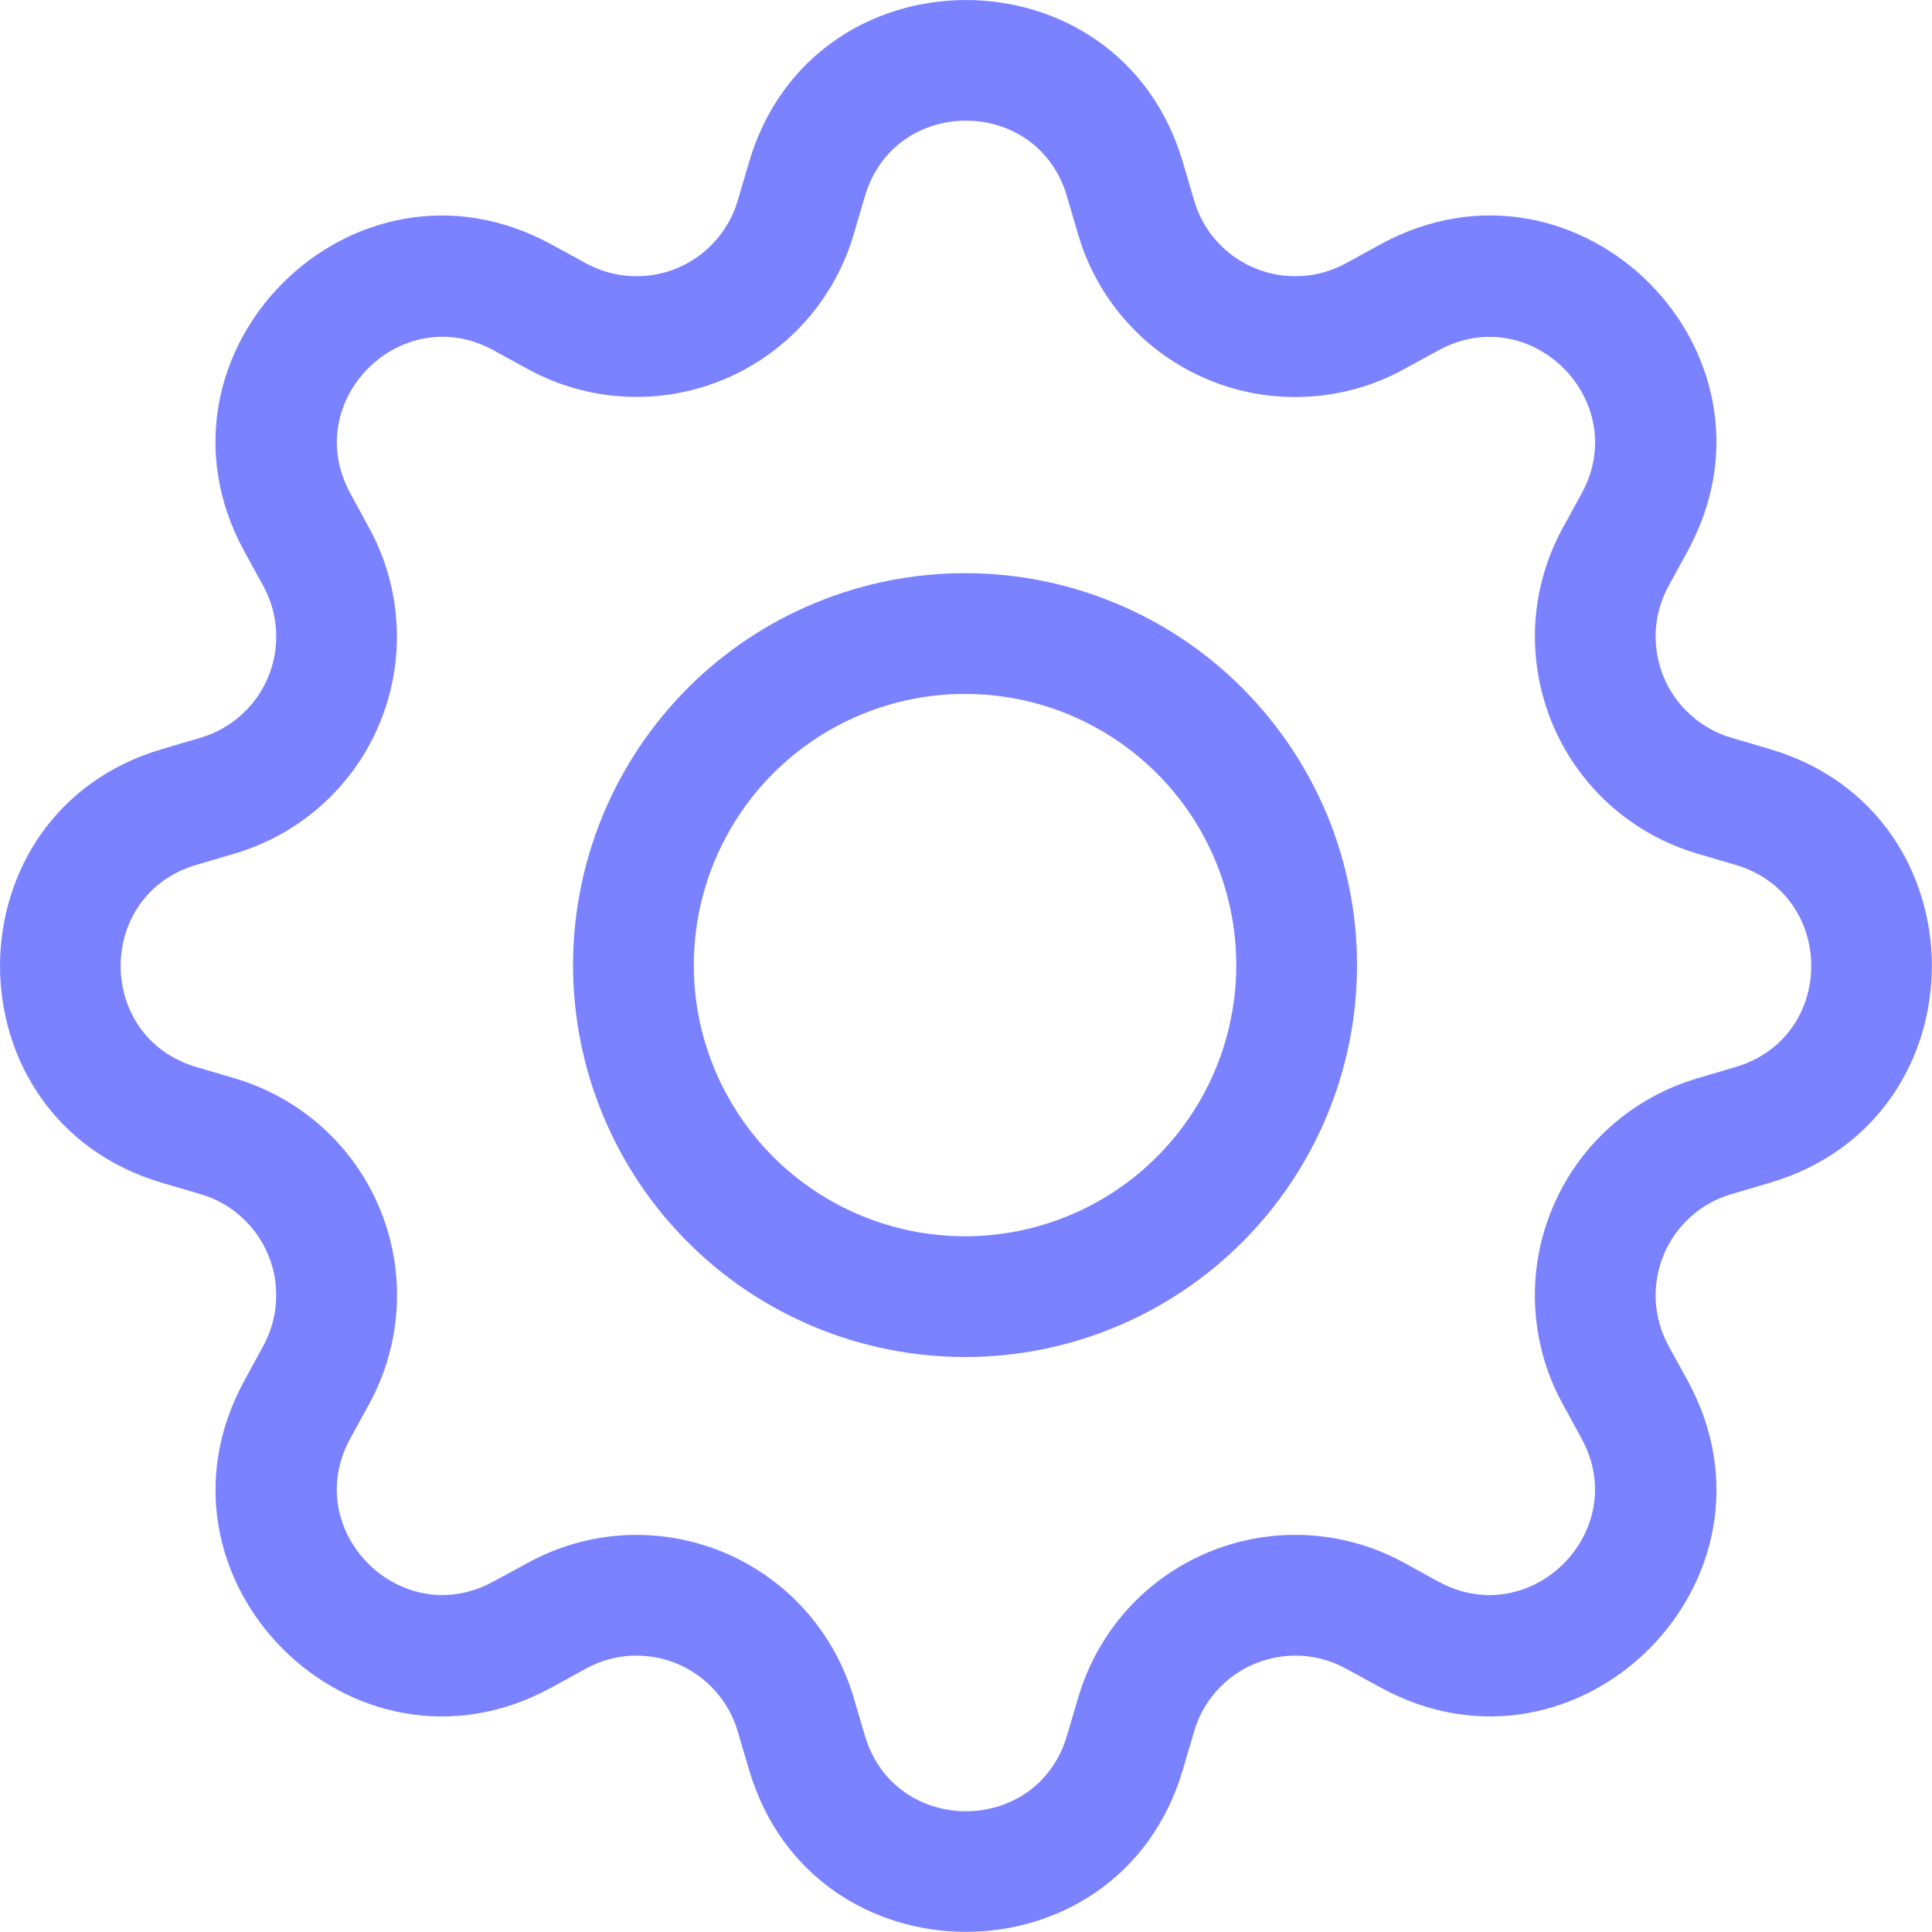 <svg width="18" height="18" viewBox="0 0 18 18" fill="none" xmlns="http://www.w3.org/2000/svg">
<path fill-rule="evenodd" clip-rule="evenodd" d="M9.941 1.829C9.664 0.889 8.335 0.889 8.058 1.829L7.952 2.188C7.863 2.489 7.708 2.767 7.498 3C7.288 3.234 7.028 3.418 6.737 3.538C6.447 3.658 6.133 3.712 5.82 3.695C5.506 3.679 5.2 3.592 4.924 3.442L4.595 3.262C3.736 2.795 2.795 3.734 3.263 4.595L3.442 4.924C3.592 5.2 3.679 5.506 3.695 5.82C3.712 6.133 3.658 6.447 3.538 6.737C3.418 7.028 3.234 7.288 3 7.498C2.767 7.708 2.489 7.863 2.188 7.952L1.829 8.058C0.889 8.335 0.889 9.664 1.829 9.941L2.188 10.047C2.489 10.136 2.767 10.291 3.001 10.501C3.235 10.711 3.418 10.971 3.539 11.262C3.659 11.552 3.713 11.866 3.696 12.18C3.679 12.494 3.592 12.8 3.442 13.076L3.262 13.404C2.795 14.263 3.734 15.204 4.595 14.736L4.924 14.557C5.2 14.407 5.506 14.32 5.82 14.303C6.134 14.287 6.447 14.341 6.738 14.461C7.028 14.582 7.288 14.765 7.498 14.999C7.708 15.233 7.863 15.511 7.952 15.812L8.058 16.17C8.335 17.11 9.664 17.11 9.941 16.17L10.047 15.811C10.136 15.51 10.291 15.232 10.501 14.998C10.711 14.764 10.971 14.581 11.262 14.46C11.552 14.34 11.866 14.286 12.18 14.303C12.494 14.32 12.8 14.406 13.076 14.557L13.404 14.737C14.263 15.204 15.204 14.264 14.736 13.404L14.557 13.076C14.406 12.8 14.32 12.494 14.303 12.18C14.286 11.866 14.34 11.552 14.461 11.262C14.581 10.971 14.765 10.711 14.999 10.501C15.233 10.291 15.511 10.136 15.812 10.047L16.17 9.941C17.11 9.664 17.11 8.335 16.17 8.058L15.811 7.952C15.51 7.863 15.232 7.708 14.998 7.498C14.765 7.288 14.581 7.028 14.461 6.737C14.341 6.447 14.287 6.133 14.303 5.82C14.32 5.506 14.407 5.2 14.557 4.924L14.737 4.595C15.204 3.736 14.264 2.795 13.404 3.263L13.076 3.442C12.8 3.593 12.494 3.68 12.18 3.696C11.866 3.713 11.552 3.66 11.261 3.539C10.97 3.419 10.71 3.235 10.5 3.001C10.29 2.767 10.134 2.489 10.046 2.188L9.94 1.829H9.941ZM6.979 1.51C7.572 -0.503 10.427 -0.503 11.02 1.51L11.126 1.869C11.167 2.01 11.239 2.139 11.337 2.248C11.435 2.357 11.556 2.443 11.692 2.499C11.827 2.555 11.973 2.58 12.12 2.572C12.266 2.565 12.409 2.524 12.538 2.454L12.866 2.274C14.711 1.271 16.729 3.288 15.724 5.133L15.545 5.461C15.475 5.59 15.434 5.733 15.426 5.879C15.419 6.025 15.444 6.172 15.5 6.307C15.556 6.442 15.642 6.564 15.751 6.661C15.86 6.759 15.989 6.832 16.13 6.873L16.489 6.979C18.502 7.572 18.502 10.427 16.489 11.02L16.13 11.126C15.989 11.167 15.86 11.239 15.751 11.337C15.642 11.435 15.556 11.556 15.5 11.692C15.444 11.827 15.419 11.973 15.426 12.12C15.434 12.266 15.475 12.409 15.545 12.538L15.725 12.866C16.729 14.711 14.71 16.729 12.866 15.724L12.538 15.545C12.409 15.475 12.266 15.434 12.12 15.426C11.973 15.419 11.827 15.444 11.692 15.5C11.556 15.556 11.435 15.642 11.337 15.751C11.239 15.86 11.167 15.989 11.126 16.13L11.02 16.489C10.427 18.502 7.572 18.502 6.979 16.489L6.873 16.13C6.832 15.989 6.759 15.86 6.661 15.751C6.564 15.642 6.442 15.556 6.307 15.5C6.172 15.444 6.025 15.419 5.879 15.426C5.733 15.434 5.59 15.475 5.461 15.545L5.133 15.725C3.288 16.729 1.271 14.71 2.275 12.866L2.454 12.538C2.524 12.409 2.565 12.266 2.572 12.12C2.58 11.973 2.555 11.827 2.499 11.692C2.443 11.556 2.357 11.435 2.248 11.337C2.139 11.239 2.01 11.167 1.869 11.126L1.51 11.02C-0.503 10.427 -0.503 7.572 1.51 6.979L1.869 6.873C2.01 6.832 2.139 6.759 2.248 6.661C2.357 6.564 2.443 6.442 2.499 6.307C2.555 6.172 2.58 6.025 2.572 5.879C2.565 5.733 2.524 5.59 2.454 5.461L2.274 5.133C1.271 3.288 3.289 1.271 5.133 2.275L5.461 2.454C5.59 2.524 5.733 2.565 5.879 2.572C6.025 2.58 6.172 2.555 6.307 2.499C6.442 2.443 6.564 2.357 6.661 2.248C6.759 2.139 6.832 2.01 6.873 1.869L6.979 1.51V1.51Z" fill="#7B82FF"/>
<path fill-rule="evenodd" clip-rule="evenodd" d="M8.991 6.465C8.321 6.465 7.678 6.731 7.204 7.205C6.731 7.679 6.464 8.321 6.464 8.992C6.464 9.662 6.731 10.304 7.204 10.778C7.678 11.252 8.321 11.518 8.991 11.518C9.661 11.518 10.304 11.252 10.778 10.778C11.252 10.304 11.518 9.662 11.518 8.992C11.518 8.321 11.252 7.679 10.778 7.205C10.304 6.731 9.661 6.465 8.991 6.465V6.465ZM5.339 8.992C5.339 8.512 5.434 8.037 5.617 7.594C5.801 7.151 6.07 6.749 6.409 6.409C6.748 6.07 7.151 5.801 7.594 5.618C8.037 5.434 8.512 5.34 8.991 5.34C9.471 5.34 9.946 5.434 10.389 5.618C10.832 5.801 11.234 6.07 11.573 6.409C11.912 6.749 12.181 7.151 12.365 7.594C12.548 8.037 12.643 8.512 12.643 8.992C12.643 9.96 12.258 10.889 11.573 11.574C10.888 12.259 9.96 12.643 8.991 12.643C8.023 12.643 7.094 12.259 6.409 11.574C5.724 10.889 5.339 9.96 5.339 8.992V8.992Z" fill="#7B82FF"/>
</svg>
